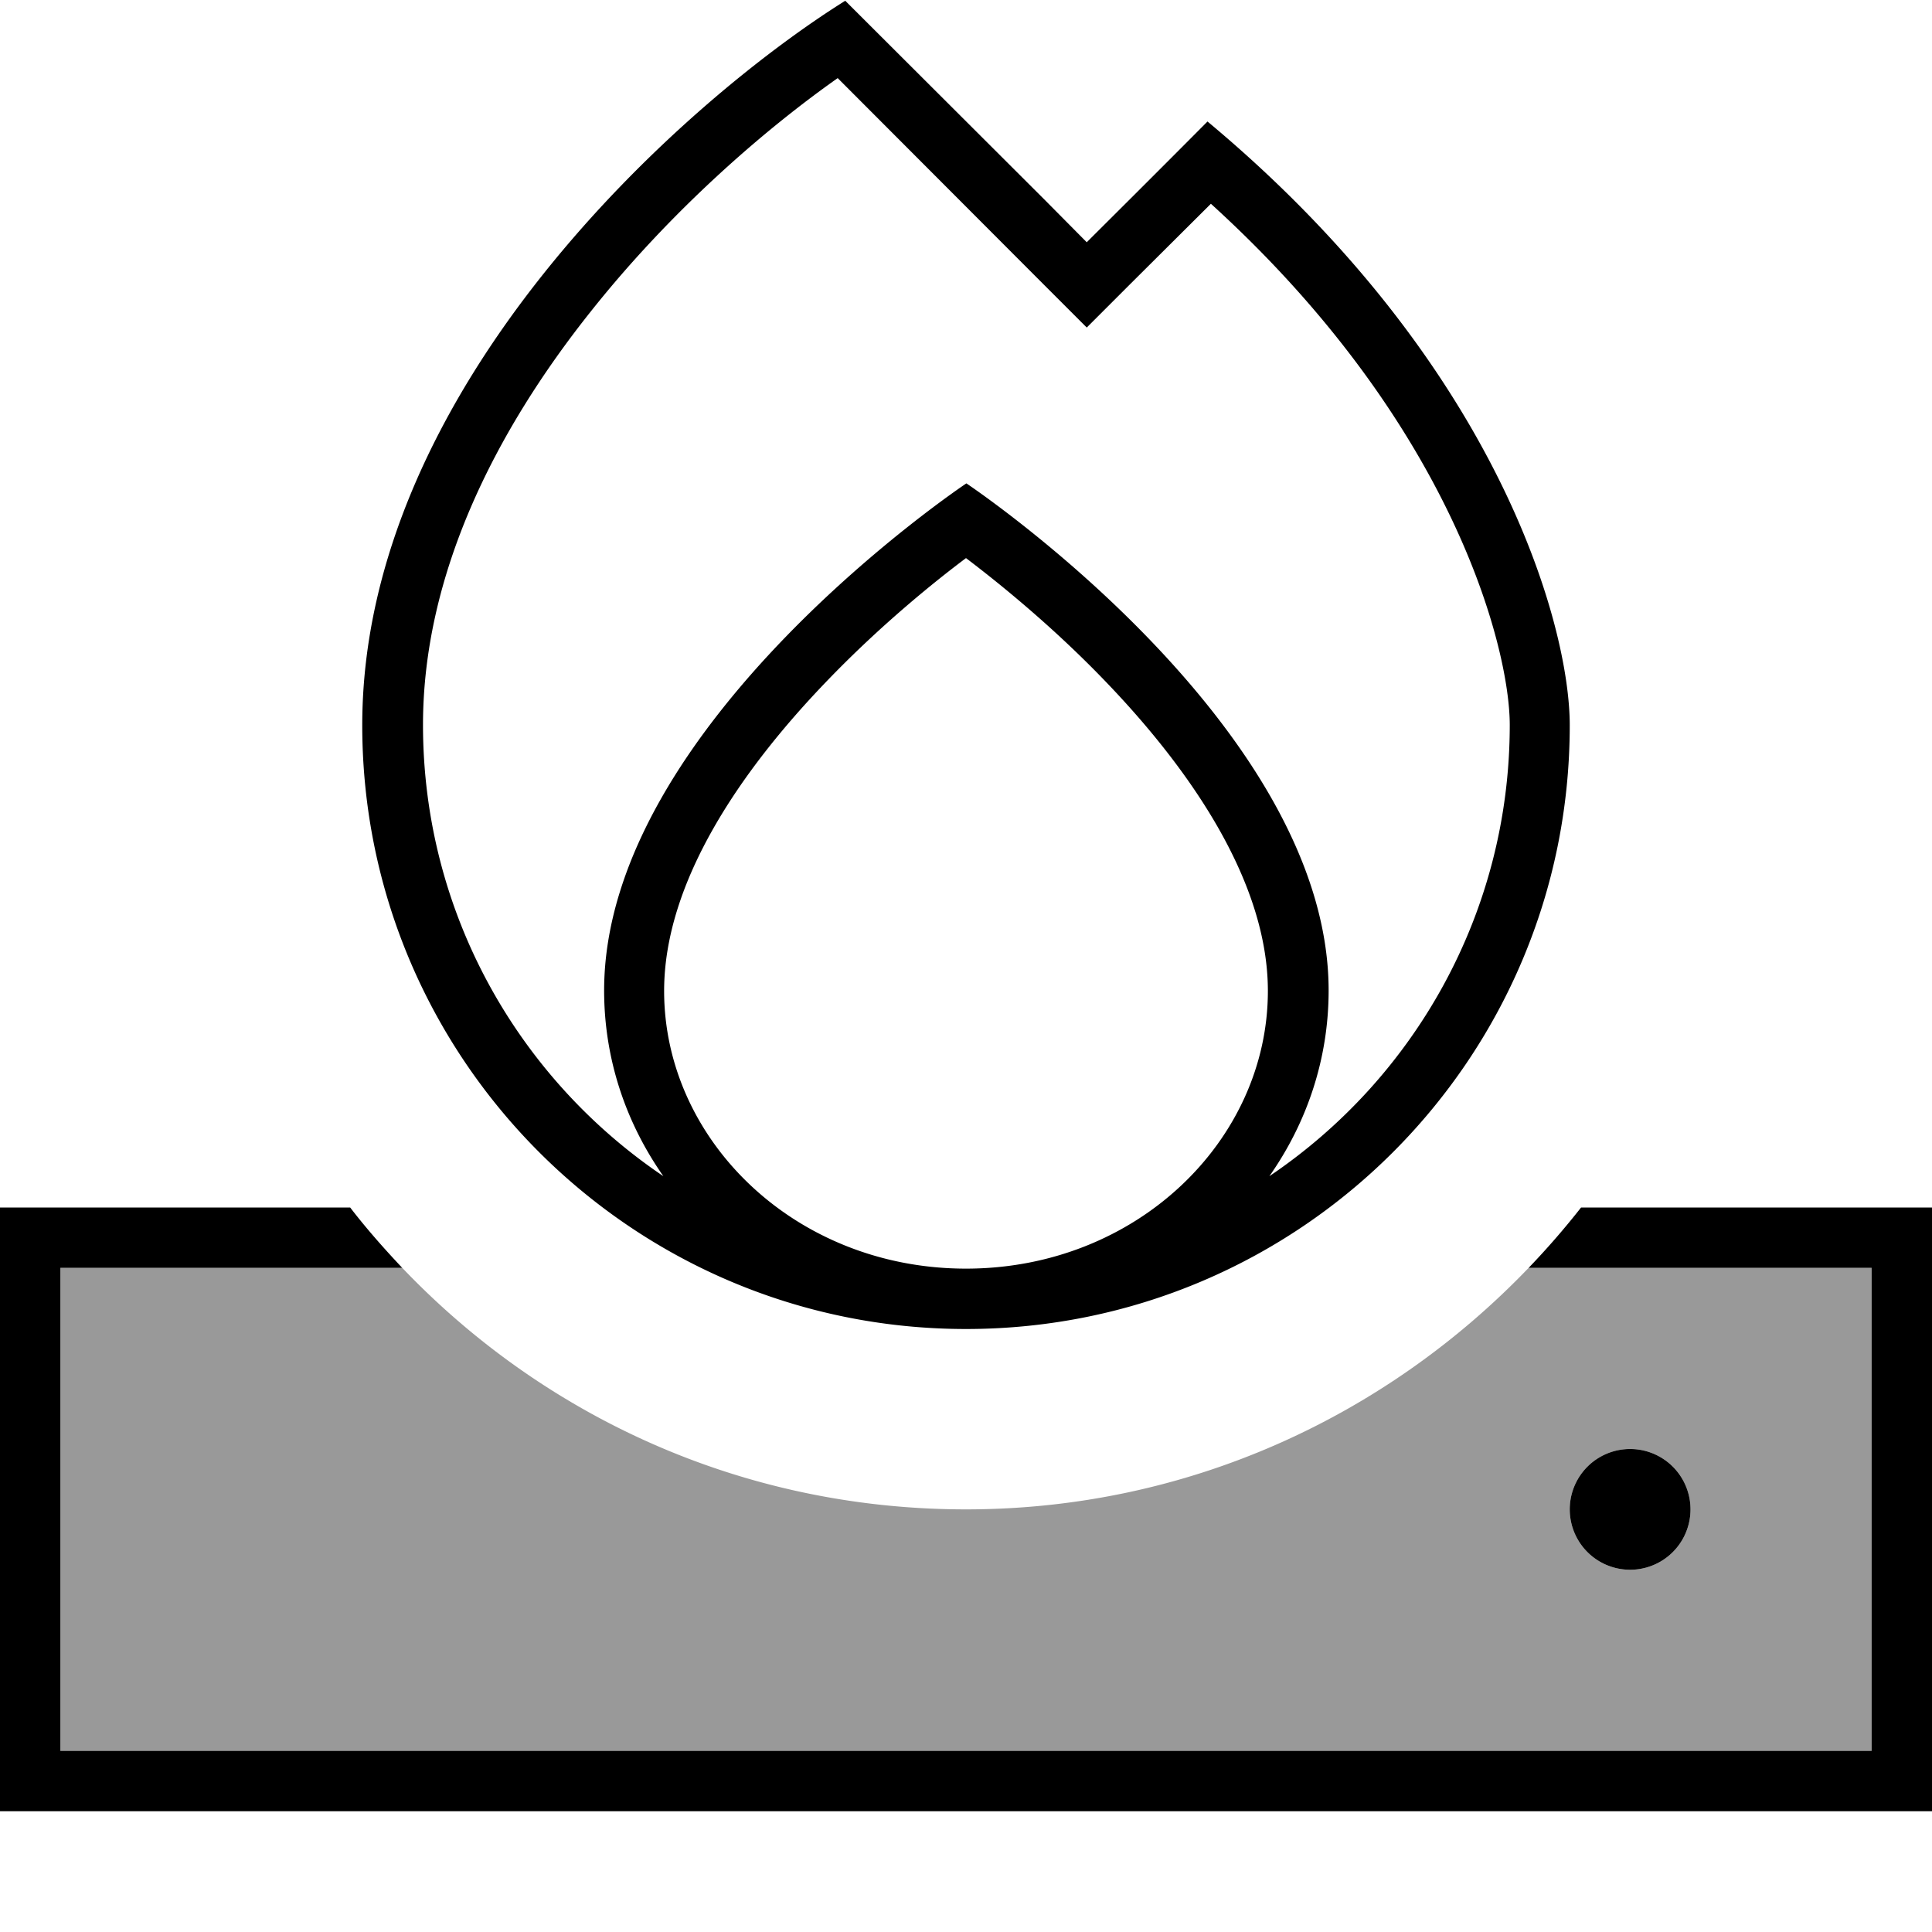 <svg xmlns="http://www.w3.org/2000/svg" viewBox="0 0 512 512"><!--! Font Awesome Pro 7.1.0 by @fontawesome - https://fontawesome.com License - https://fontawesome.com/license (Commercial License) Copyright 2025 Fonticons, Inc. --><path opacity=".4" fill="currentColor" d="M16 336l90.6 0c37.4 39.2 90 64 149.4 64 58.9 0 111.5-24.8 149.1-64l90.9 0 0 128-480 0 0-128zm400 64a16 16 0 1 0 32 0 16 16 0 1 0 -32 0z"/><path fill="currentColor" d="M224 .2L276.7 52.8 288 64.2c6-6 16.7-16.6 32-32 76.8 64 96 133.3 96 160 0 88.4-71.6 160-160 160S96 280.5 96 192.2c0-89.6 85.3-165.3 128-192zm75.3 75.3L288 86.8 276.7 75.5 222 20.7c-19.3 13.6-44.2 35.1-65.4 61.8-25.5 32-44.5 69.9-44.5 109.6 0 49.8 25.3 93.7 63.7 119.6-9.9-14.1-15.7-31-15.7-49.2 0-70.4 96-134.4 96-134.4s96 64 96 134.4c0 18.2-5.8 35.1-15.7 49.2 38.4-25.9 63.7-69.8 63.7-119.6 0-20.2-14.9-79.7-79.2-138.1L299.3 75.5zM256 336.2c45.2 0 80-34 80-73.6 0-28.5-20-58.2-43.5-82.5-13.8-14.3-27.8-25.6-36.5-32.2-8.8 6.6-22.7 17.9-36.5 32.2-23.5 24.3-43.5 53.9-43.5 82.5 0 39.6 34.8 73.6 80 73.6zM92.8 320c4.3 5.6 9 10.9 13.8 16l-90.6 0 0 128 480 0 0-128-90.9 0c4.9-5.1 9.5-10.4 13.9-16l93 0 0 160-512 0 0-160 92.8 0zM432 384a16 16 0 1 1 0 32 16 16 0 1 1 0-32z"/></svg>